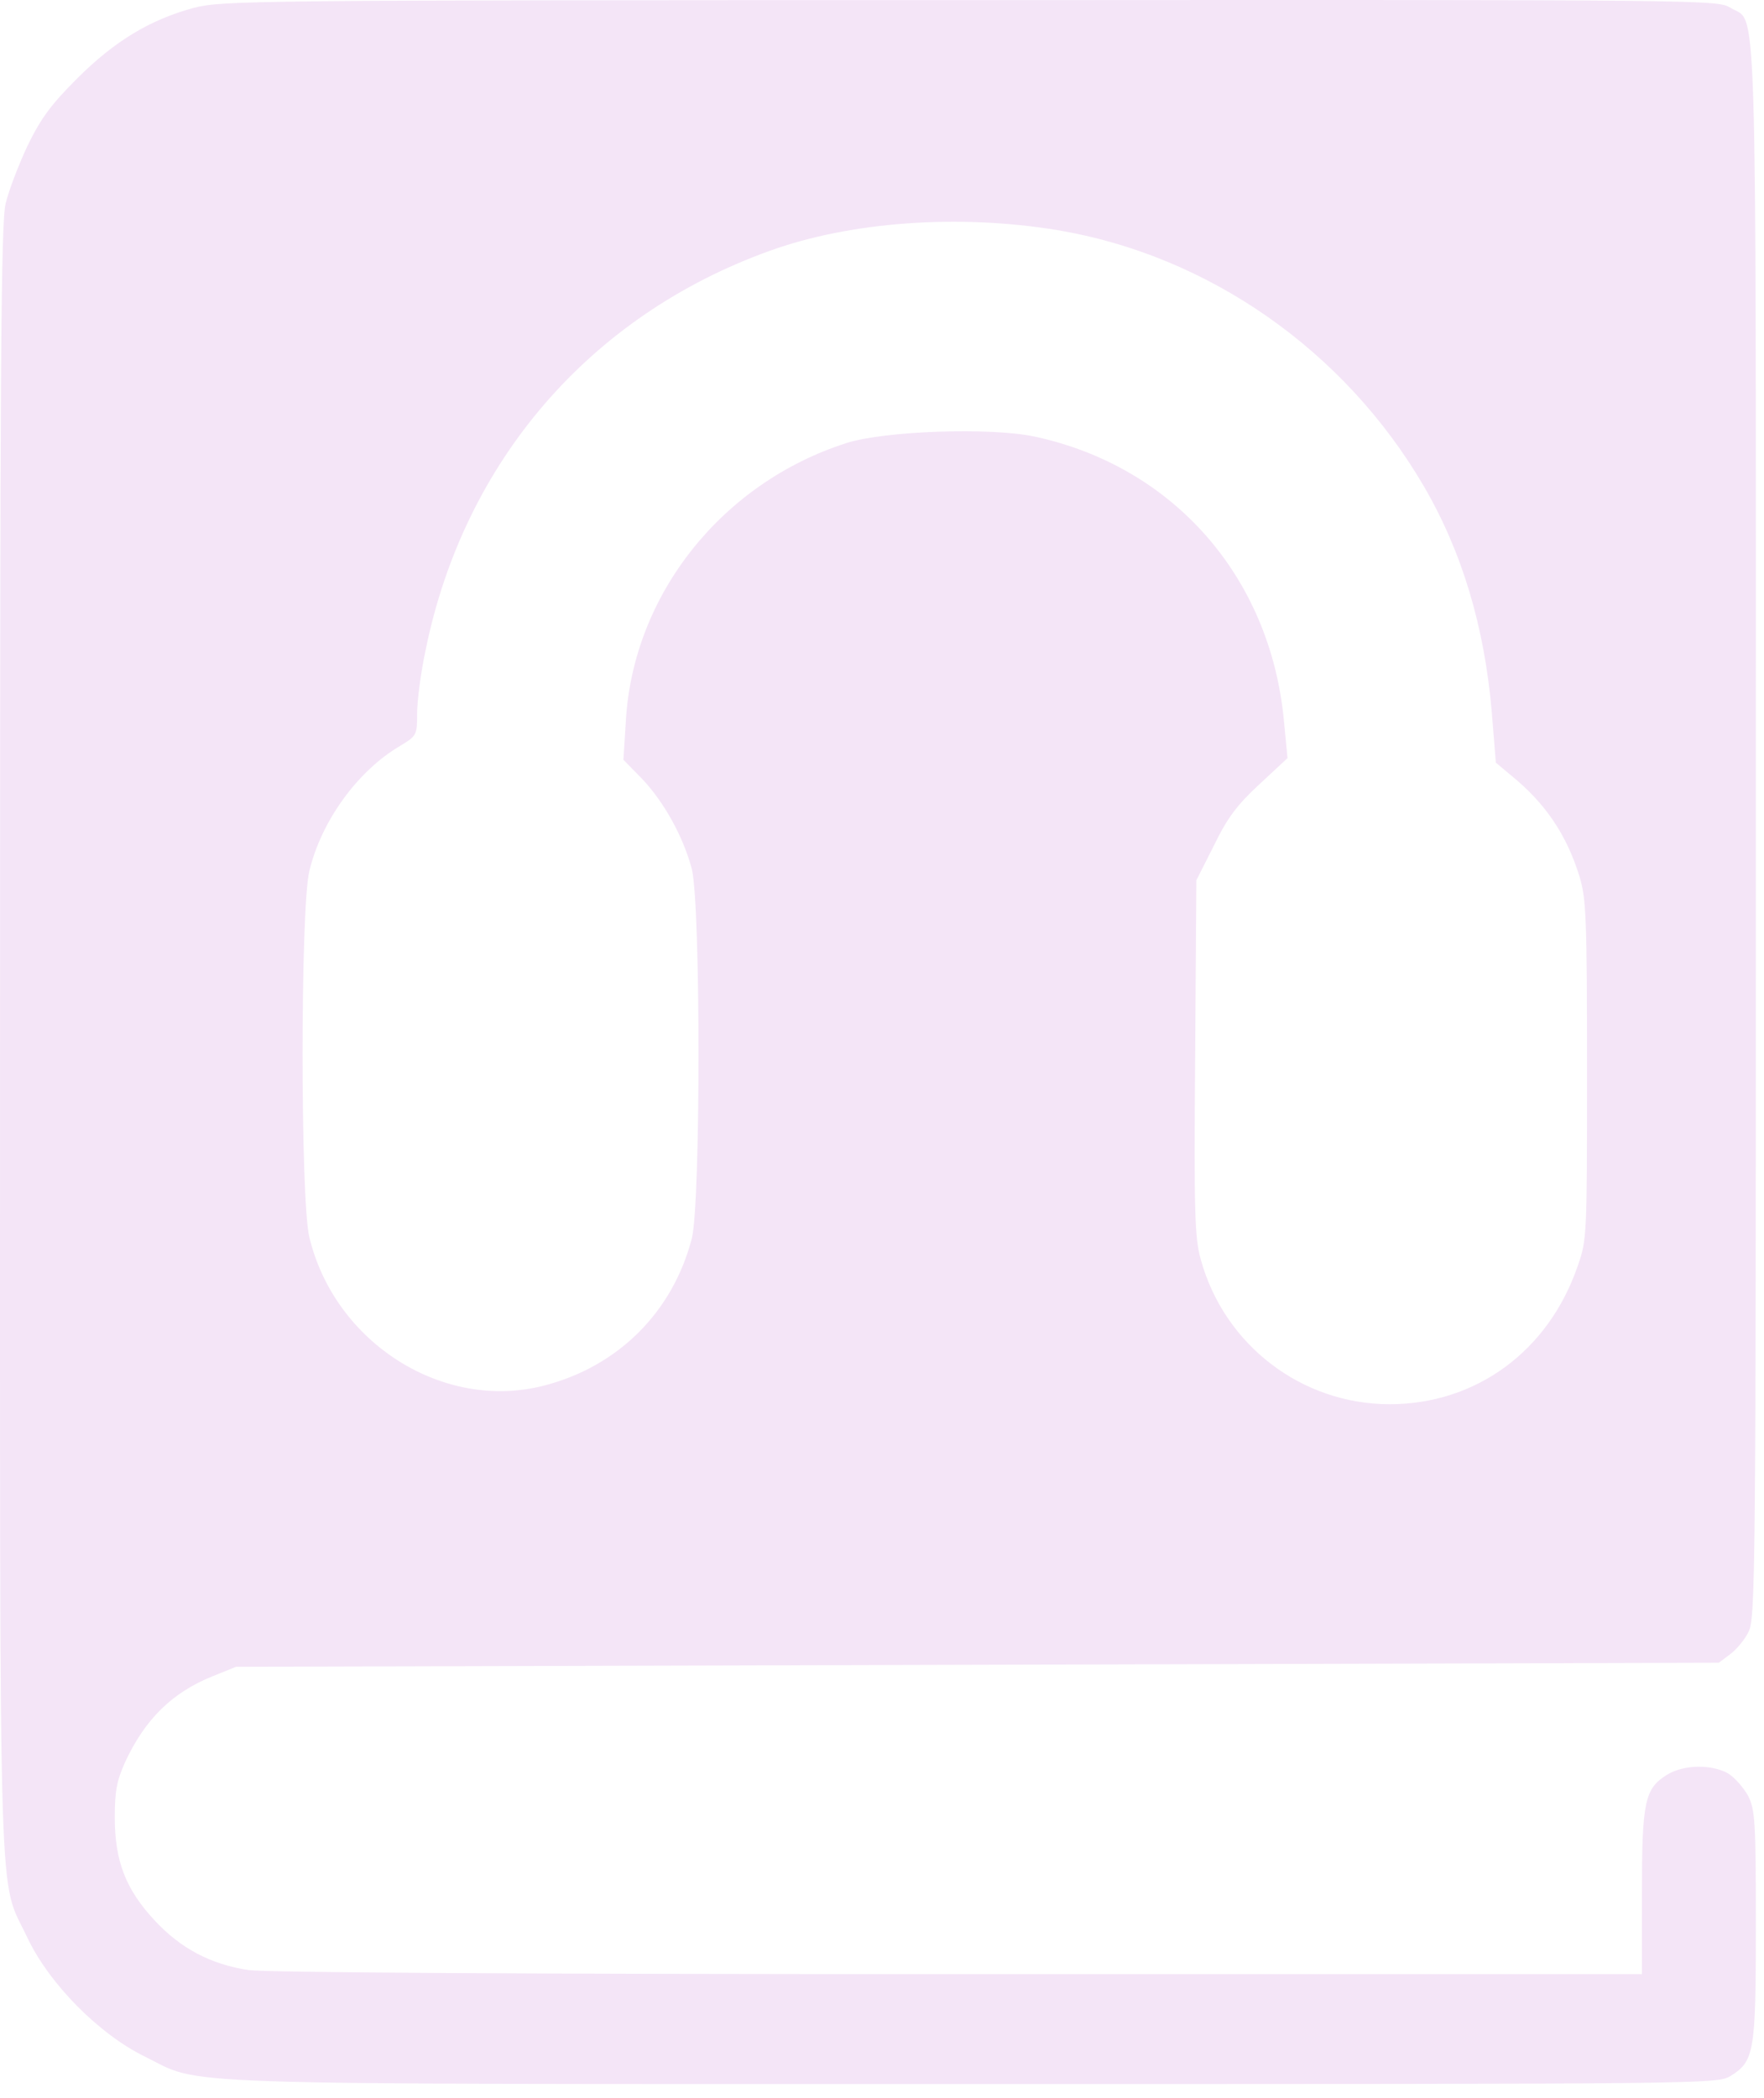 <svg xmlns="http://www.w3.org/2000/svg" width="106" height="126" fill="none" viewBox="0 0 106 126"><path fill="#F4E5F7" d="M11.641 0.473C9.024 1.182 6.897 2.453 4.623 4.727C3.034 6.317 2.447 7.124 1.64 8.786C1.102 9.936 0.515 11.476 0.344 12.21C0.051 13.31 0.002 22.21 0.002 62.58C0.002 116.765 -0.12 112.633 1.64 116.374C2.96 119.161 5.944 122.169 8.682 123.514C12.277 125.274 8.78 125.176 58.441 125.176C102.895 125.176 103.188 125.176 103.995 124.687C105.413 123.807 105.511 123.269 105.511 115.64C105.511 109.381 105.462 108.696 105.046 107.865C104.777 107.376 104.239 106.764 103.848 106.52C102.846 105.957 101.183 105.982 100.18 106.593C98.836 107.425 98.665 108.183 98.665 113.684V118.574H57.659C31.52 118.574 16.018 118.477 14.942 118.33C12.668 117.988 10.858 117.034 9.293 115.347C7.557 113.489 6.897 111.777 6.897 109.161C6.897 107.571 7.019 106.96 7.508 105.86C8.707 103.268 10.345 101.654 12.79 100.676L14.184 100.113L58.735 99.991L103.286 99.869L103.971 99.355C104.337 99.087 104.851 98.475 105.071 98.011C105.487 97.228 105.511 94.441 105.511 49.914C105.511 -2.095 105.609 1.475 103.995 0.473C103.188 -0.016 102.895 -0.016 58.319 0.008C14.771 0.008 13.401 0.033 11.641 0.473ZM63.552 13.823C72.599 15.339 80.79 21.037 85.558 29.203C87.857 33.14 89.202 37.639 89.642 42.774L89.886 45.806L90.791 46.564C92.869 48.251 94.141 50.134 94.923 52.677C95.315 53.998 95.364 55.147 95.364 64.292C95.364 74.219 95.364 74.464 94.801 76.053C93.041 81.163 88.688 84.342 83.504 84.342C78.223 84.342 73.577 80.797 72.159 75.662C71.792 74.366 71.743 72.899 71.817 63.534L71.89 52.873L72.941 50.794C73.748 49.132 74.335 48.349 75.655 47.127L77.367 45.537L77.147 43.239C76.316 34.632 70.496 28.005 62.158 26.22C59.493 25.658 53.16 25.878 50.861 26.612C43.379 29.008 38.049 35.708 37.609 43.288L37.462 45.635L38.587 46.784C39.907 48.178 41.056 50.256 41.57 52.188C42.108 54.291 42.108 72.312 41.57 74.39C40.42 78.816 37.144 82.068 32.718 83.217C26.63 84.807 20.101 80.65 18.585 74.292C18.047 72.018 18.047 54.609 18.585 52.335C19.294 49.327 21.495 46.295 24.038 44.804C25.04 44.192 25.065 44.168 25.065 42.847C25.065 42.114 25.285 40.378 25.578 39.033C27.877 27.736 35.432 18.958 46.24 15.07C51.106 13.31 57.61 12.845 63.552 13.823Z"/></svg>